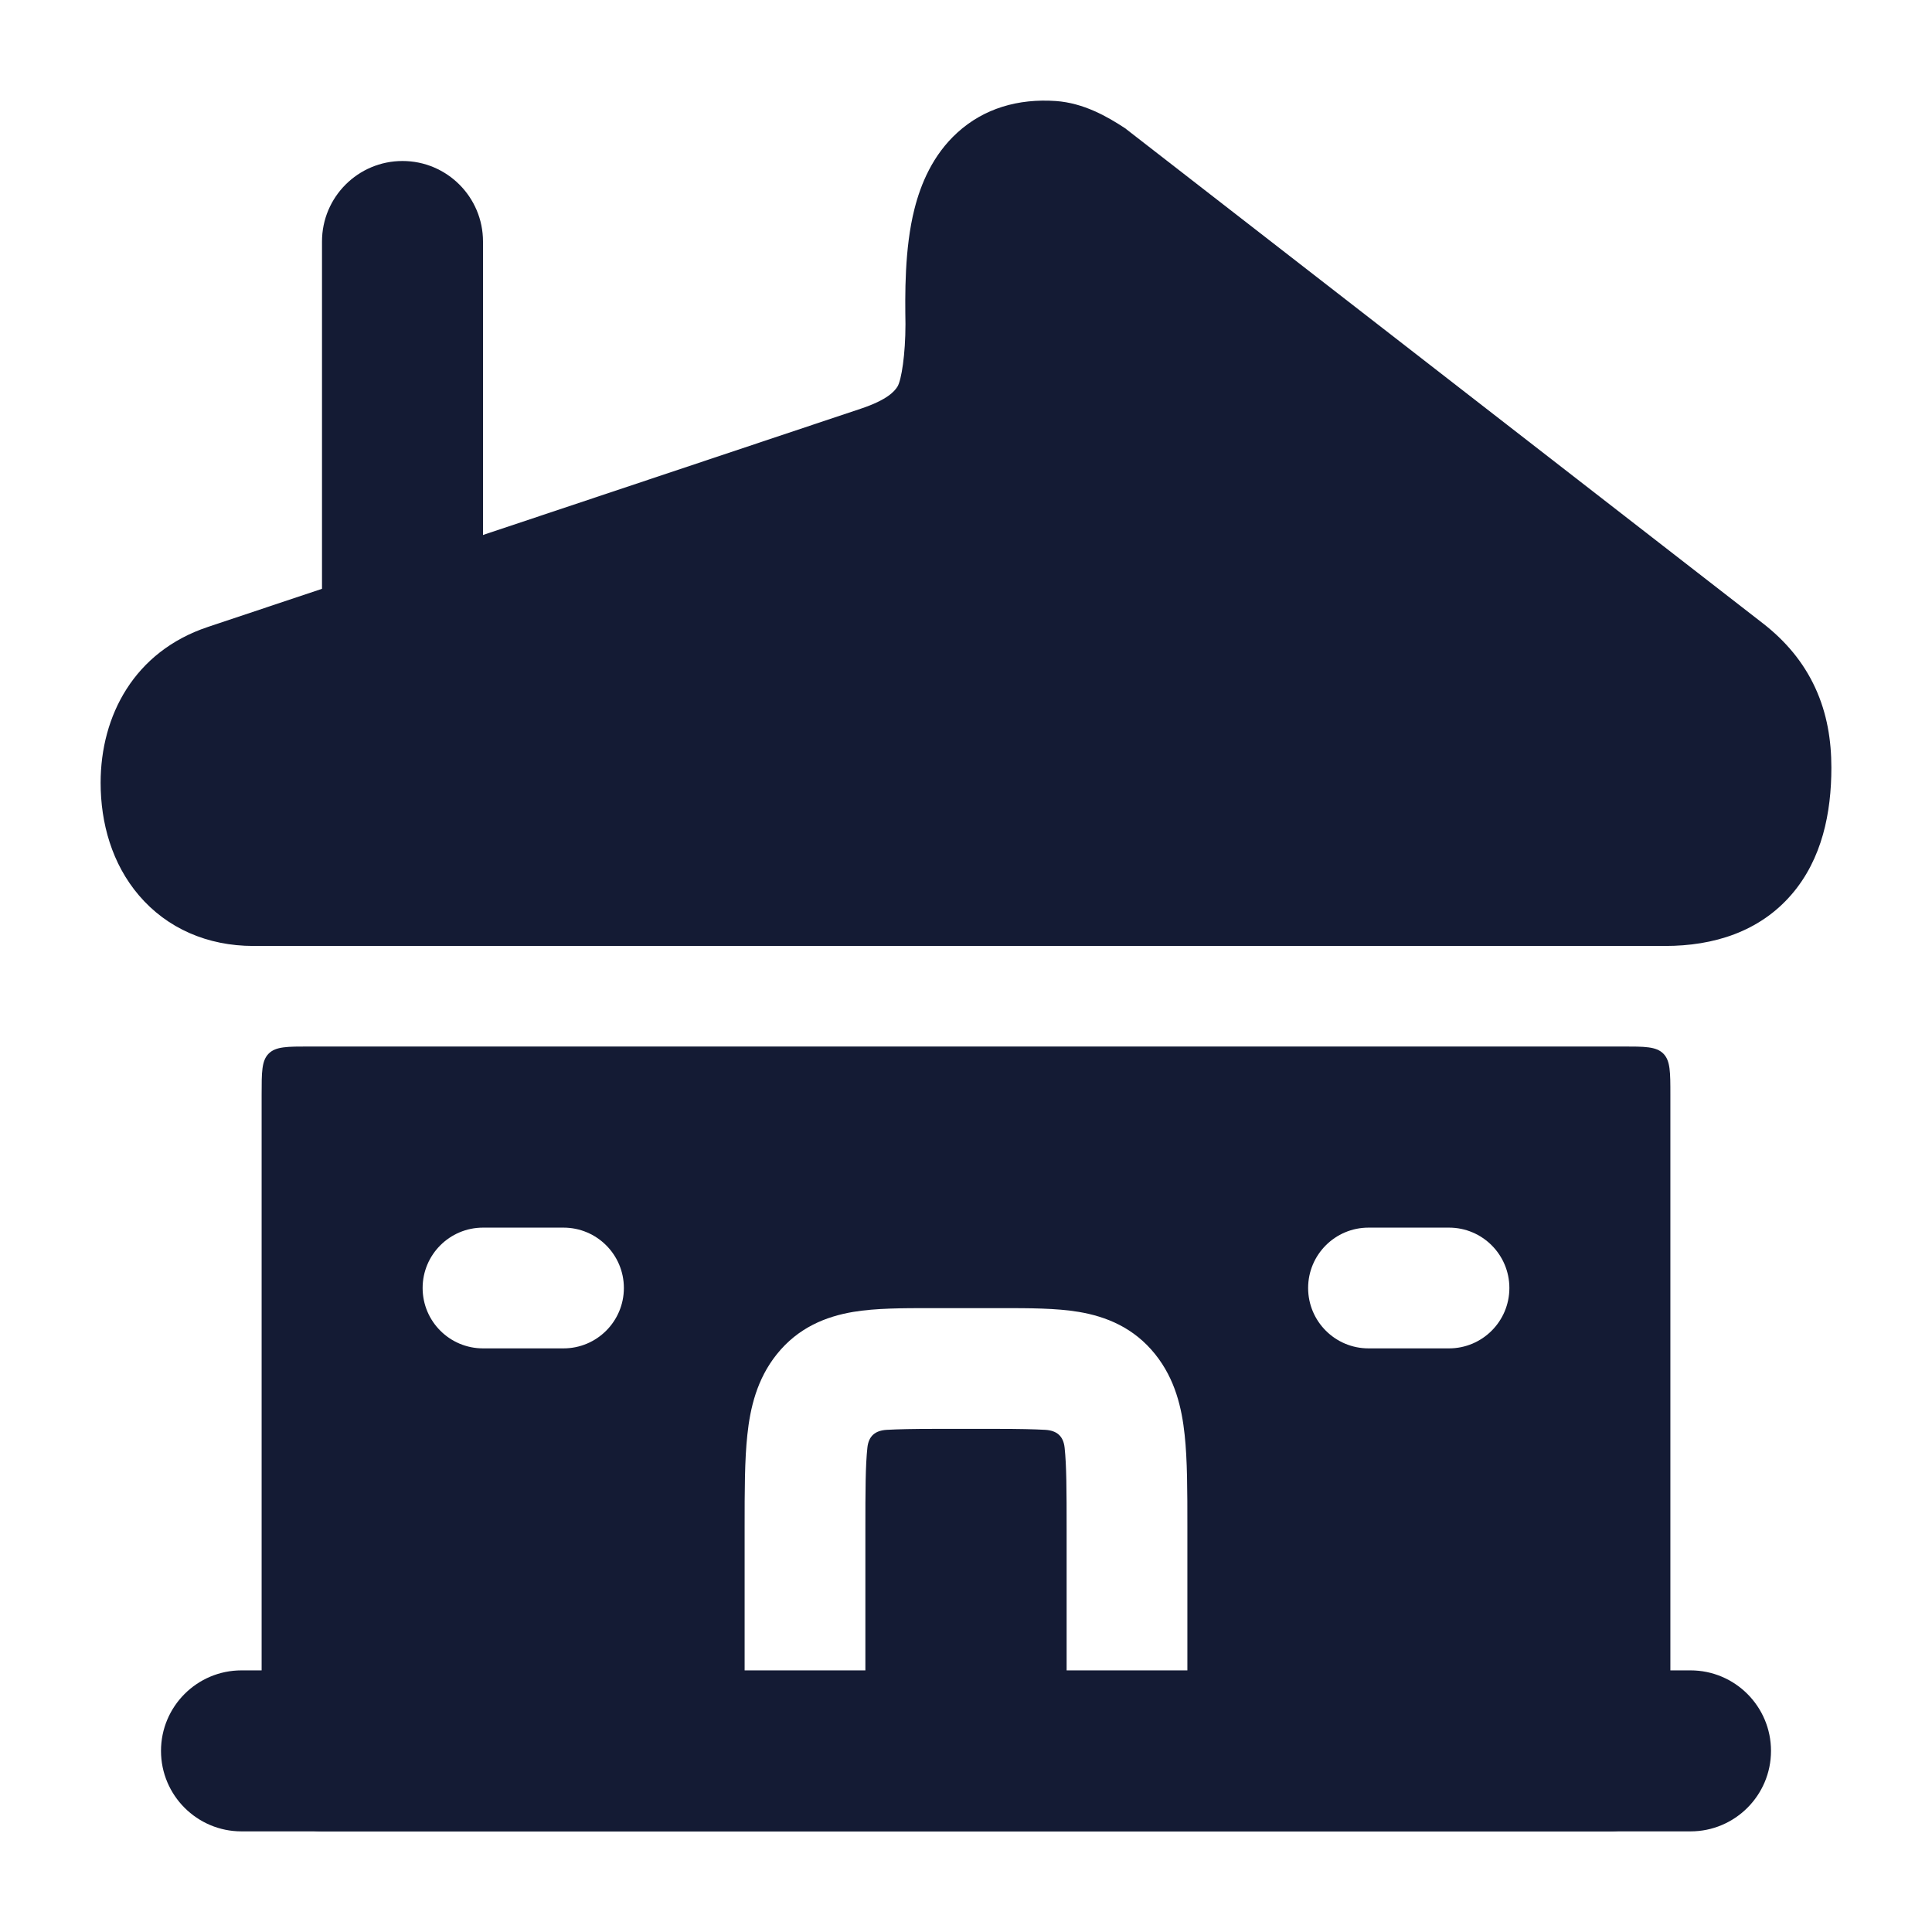 <svg width="24" height="24" viewBox="0 0 24 24" fill="none" xmlns="http://www.w3.org/2000/svg">
<path d="M11.892 1.648C12.222 1.347 12.648 1.222 13.118 1.255C13.46 1.28 13.751 1.445 13.976 1.593L21.9 7.744C22.179 7.961 22.402 8.223 22.55 8.545C22.697 8.864 22.75 9.199 22.75 9.536C22.75 10.094 22.636 10.67 22.255 11.112C21.856 11.575 21.287 11.751 20.685 11.751H3.147C2.578 11.751 2.076 11.533 1.727 11.124C1.39 10.73 1.25 10.224 1.25 9.724C1.25 8.89 1.668 8.094 2.58 7.789L10.693 5.077C11.023 4.967 11.112 4.861 11.149 4.802C11.198 4.721 11.248 4.403 11.248 4.027V4.027C11.243 3.675 11.234 3.089 11.36 2.595C11.437 2.29 11.585 1.927 11.892 1.648Z" fill="#141B34"/>
<path fill-rule="evenodd" clip-rule="evenodd" d="M2 21.75C2 21.198 2.448 20.75 3 20.75H21C21.552 20.75 22 21.198 22 21.75C22 22.302 21.552 22.75 21 22.75H3C2.448 22.75 2 22.302 2 21.75Z" fill="#141B34"/>
<path fill-rule="evenodd" clip-rule="evenodd" d="M20 22.75C20.414 22.75 20.75 22.414 20.75 22V13.6C20.75 13.317 20.75 13.176 20.662 13.088C20.574 13 20.433 13 20.15 13L3.85 13C3.567 13 3.426 13 3.338 13.088C3.25 13.176 3.25 13.317 3.25 13.6L3.25 22C3.25 22.414 3.586 22.75 4 22.75L20 22.75ZM12.448 16.25H11.552C11.217 16.25 10.879 16.25 10.598 16.297C10.262 16.354 9.916 16.49 9.649 16.824C9.401 17.134 9.319 17.493 9.284 17.823C9.25 18.135 9.25 18.523 9.25 18.962V18.962V18.962V18.962L9.25 21.6C9.25 21.789 9.25 21.883 9.309 21.941C9.367 22 9.461 22 9.65 22H10.35C10.539 22 10.633 22 10.691 21.941C10.75 21.883 10.75 21.789 10.75 21.6V19C10.75 18.512 10.751 18.206 10.775 17.983C10.791 17.836 10.874 17.771 11.014 17.762C11.156 17.754 11.346 17.75 11.6 17.75H12.4C12.654 17.75 12.844 17.754 12.986 17.762C13.125 17.771 13.209 17.836 13.225 17.983C13.249 18.206 13.25 18.512 13.25 19V21.6C13.25 21.789 13.25 21.883 13.309 21.941C13.367 22 13.461 22 13.65 22H14.35C14.539 22 14.633 22 14.691 21.941C14.75 21.883 14.75 21.789 14.75 21.6L14.75 18.962V18.962V18.962V18.962C14.75 18.523 14.75 18.135 14.716 17.823C14.681 17.493 14.599 17.134 14.351 16.824C14.084 16.49 13.738 16.354 13.402 16.297C13.121 16.25 12.783 16.25 12.448 16.25ZM5.25 16C5.25 15.586 5.586 15.25 6 15.25H7C7.414 15.25 7.75 15.586 7.75 16C7.75 16.414 7.414 16.75 7 16.75H6C5.586 16.75 5.25 16.414 5.25 16ZM18 16.75C18.414 16.75 18.75 16.414 18.75 16C18.75 15.586 18.414 15.25 18 15.25H17C16.586 15.25 16.25 15.586 16.25 16C16.25 16.414 16.586 16.75 17 16.75H18Z" fill="#141B34"/>
<path fill-rule="evenodd" clip-rule="evenodd" d="M5 2C5.552 2 6 2.448 6 3V7.5C6 8.052 5.552 8.5 5 8.5C4.448 8.5 4 8.052 4 7.5V3C4 2.448 4.448 2 5 2Z" fill="#141B34"/>
</svg>
